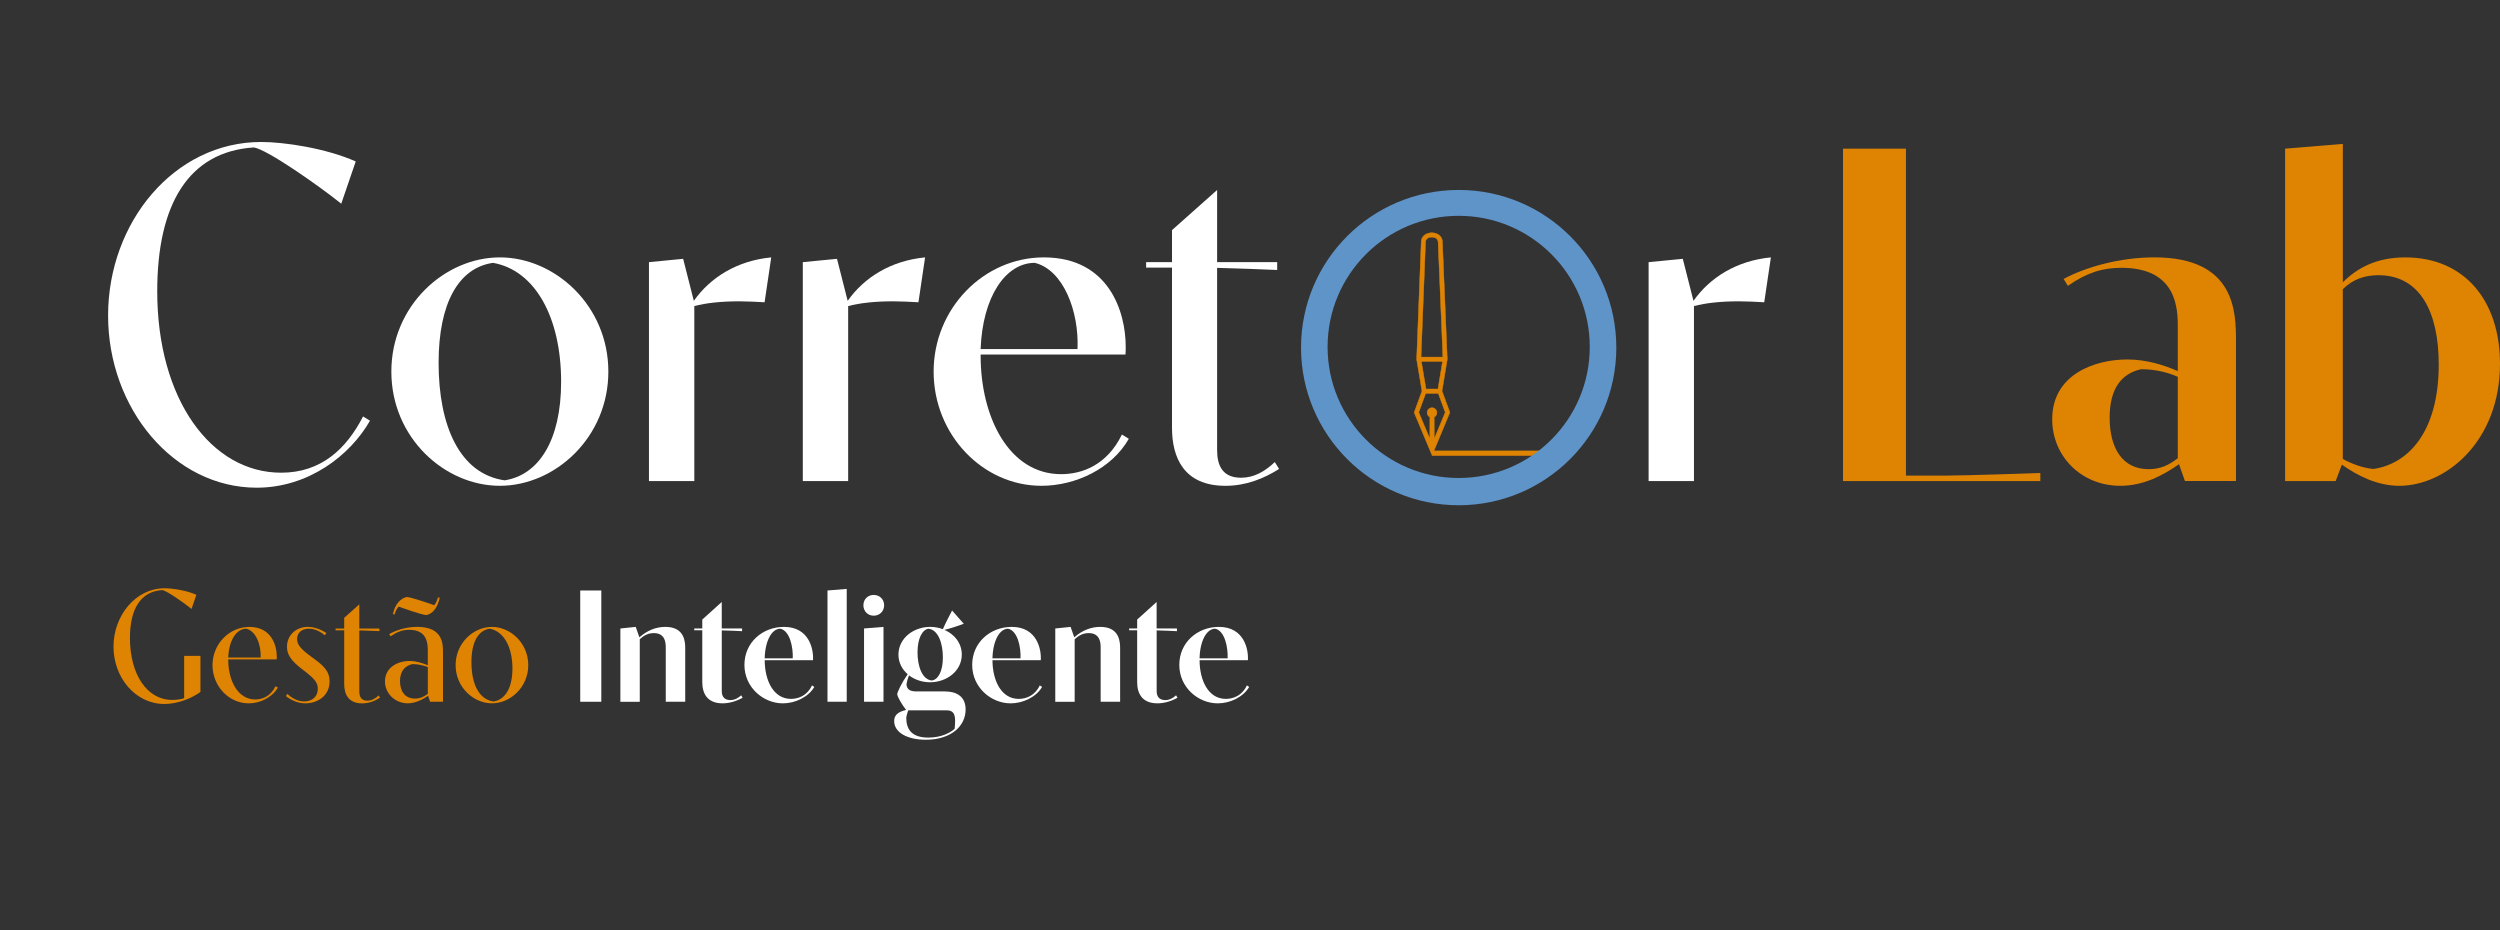 <?xml version="1.0" encoding="UTF-8"?>
<svg id="Camada_2" data-name="Camada 2" xmlns="http://www.w3.org/2000/svg" viewBox="0 0 1451.38 540">
  <rect x="0" y="0" width="1451.38" height="540" fill="#333333" stroke="none"/>
  <defs>
    <style>
      .cls-1, .cls-2, .cls-3, .cls-4 {
        stroke-width: 0px;
      }

      .cls-1, .cls-5 {
        fill: #df8303;
      }

      .cls-2, .cls-6 {
        fill: none;
      }

      .cls-5 {
        fill-rule: evenodd;
        stroke-width: .25px;
      }

      .cls-5, .cls-6 {
        stroke: #df8303;
        stroke-miterlimit: 10;
      }

      .cls-3 {
        fill: #fff;
      }

      .cls-6 {
        stroke-width: 3px;
      }

      .cls-4 {
        fill: #5f94c9;
      }
    </style>
  </defs>
  <g id="Camada_1-2" data-name="Camada 1">
    <rect class="cls-2" width="1425.46" height="540"/>
    <g>
      <path class="cls-5" d="M837.48,209.8h-12.32s2.72,16.06,2.72,16.06l6.93-.02,2.67-16.05ZM837.67,207.29l-2.78-66.89c-.06-1.24-.88-2.08-1.95-2.47-.52-.2-1.11-.29-1.71-.29-.59,0-1.18.1-1.69.29-1.07.4-1.89,1.24-1.94,2.49l-2.62,66.89h12.69ZM831.35,236.71c1.58,0,2.86,1.28,2.86,2.85,0,1.13-.64,2.11-1.6,2.57l.02,12.65,6.41-15.39-4.05-11.02h-7.3s-4.03,11.03-4.03,11.03l6.45,15.38v-12.66c-.96-.46-1.61-1.43-1.61-2.56,0-1.57,1.28-2.86,2.85-2.86ZM837.39,140.3l2.83,68.32-3.07,18.37,4.41,12.01.17.46-.19.44-9.01,21.64-1.15,2.77-1.15-2.77-9.06-21.6-.18-.45.17-.46,4.38-12.02-3.11-18.35,2.67-68.34c.09-2.42,1.61-3.99,3.57-4.73.82-.31,1.7-.46,2.58-.46.87,0,1.75.16,2.57.46,1.95.74,3.48,2.3,3.58,4.73Z"/>
      <line class="cls-6" x1="831.36" y1="263.1" x2="903.33" y2="263.1"/>
      <path class="cls-4" d="M846.84,110.28c-50.55,0-91.52,40.97-91.52,91.52s40.97,91.52,91.52,91.52,91.52-40.97,91.52-91.52-40.99-91.52-91.52-91.52ZM846.84,277.5c-42.04,0-76.11-34.07-76.11-76.1s34.07-76.11,76.11-76.11,76.1,34.07,76.1,76.11-34.07,76.1-76.1,76.1Z"/>
    </g>
    <g>
      <g>
        <path class="cls-1" d="M116.37,401.73c-4.89,3.51-12.87,6.97-20.9,6.97-16.89,0-29.58-15.36-29.58-33.31s12.83-33.87,29.62-33.87c4.61,0,12.69,1.2,18.5,3.78l-2.81,8.21c-4.25-3.41-14.35-10.57-16.98-10.93-12.78.78-18.78,11.26-18.78,27.77,0,21.09,9.83,35.99,24.55,35.99,2.58,0,5.91-.46,6.92-1.06v-24.5h9.46v20.95Z"/>
        <path class="cls-1" d="M161.3,399.19c-3.28,5.77-10.29,9.14-16.98,9.14-11.4,0-20.95-9.92-20.95-22.19s9.74-22.19,21.41-22.19c12.69,0,15.92,10.61,15.92,17.35,0,.55,0,1.06-.05,1.52h-28.15v.23c0,12,5.54,23.02,15.64,23.02,4.01,0,8.9-1.71,11.81-7.71l1.34.83ZM151.34,381.75c.32-7.34-2.77-15.41-8.31-16.75-5.68,0-10.15,6.6-10.52,16.75h18.83Z"/>
        <path class="cls-1" d="M188.57,368.83c-3.23-2.72-6.46-3.83-9.23-3.83-4.43,0-6.87,2.63-6.87,5.95s2.17,5.95,8.9,10.8c7.2,5.12,9.97,8.35,9.97,13.8,0,8.67-7.29,12.78-14.03,12.78-4.43,0-8.26-1.85-11.35-4.2l.83-1.29c2.26,2.08,5.68,4.38,9.83,4.38,4.57,0,7.89-2.77,7.89-7.34,0-3.46-1.61-5.68-8.67-11.03-7.06-5.35-9.23-8.86-9.23-13.38,0-6.83,5.44-11.54,12.09-11.54,3.97,0,7.94,1.71,10.75,3.55l-.88,1.34Z"/>
        <path class="cls-1" d="M220.27,366.39c-1.94-.09-7.94-.32-11.67-.41v35.44c0,3,1.06,5.35,4.66,5.35,2.49,0,4.61-1.2,6.55-3.04l.83,1.34c-2.91,1.85-6.41,3.28-10.43,3.28-8.07,0-10.38-5.49-10.38-11.26v-31.15h-5.03v-1.06h5.03v-6.23l8.77-7.8v14.03h11.67v1.52Z"/>
        <path class="cls-1" d="M248.55,403.94c-2.68,1.84-7.1,4.38-11.86,4.38-6.97,0-13.2-5.4-13.2-12.78,0-7.94,7.24-11.81,14.3-11.81,3.51,0,6.87.97,10.57,2.49v-7.98c0-4.11,0-12.6-10.75-12.6-4.2,0-7.29,1.34-10.84,3.78l-.83-1.29c3.55-2.03,9.32-4.2,16.29-4.2,14.95,0,14.95,9.97,14.95,14.76v28.7h-7.52l-1.11-3.46ZM228.11,356.56c1.11-5.72,4.48-9.27,8.03-9.97,2.31,0,13.52,3.88,15.92,4.75.55-.55,1.61-2.21,2.21-4.52l1.01.18c-1.15,5.63-4.11,9.41-7.71,10.06-2.54,0-13.52-3.97-16.06-4.89-.78.6-1.89,2.4-2.45,4.57l-.97-.18ZM248.37,387.24c-2.21-.83-5.72-1.71-8.86-1.71-3.97.78-7.29,3.74-7.29,9.83s3,10.2,8.72,10.2c3.14,0,5.45-1.29,7.43-2.77v-15.55Z"/>
        <path class="cls-1" d="M264.51,386.13c0-12.83,10.38-22.19,21.09-22.19s21.09,9.37,21.09,22.19-10.38,22.19-21.09,22.19-21.09-9.32-21.09-22.19ZM286.52,407.26c6.6-1.01,10.98-7.7,10.98-19.15,0-12.55-5.08-21.69-13.24-23.12-6.69.97-10.57,7.84-10.57,19.42,0,12.27,4.11,21.59,12.83,22.84Z"/>
        <path class="cls-3" d="M336.86,342.81h12.23v64.6h-12.23v-64.6Z"/>
        <path class="cls-3" d="M360.16,364.86l8.91-.92,2.12,6.05c4.52-3.92,9.55-6.05,15.09-6.05,11.53,0,11.53,9.23,11.53,12.69v30.78h-11.3v-31.37c0-2.4-.05-8.49-6.92-8.49-3,0-5.58,1.11-8.17,3.6v36.27h-11.26v-42.54Z"/>
        <path class="cls-3" d="M430.84,366.43c-1.43-.09-7.94-.37-11.81-.46v35.25c0,2.86,1.25,5.21,4.98,5.21,2.45,0,4.43-1.11,6.32-2.77l.78,1.43c-3.65,2.03-7.66,3.23-11.63,3.23-8.9,0-11.77-5.72-11.77-12.37v-30.04h-4.66v-1.06h4.66v-5.17l11.3-10.2v15.36h11.81v1.57Z"/>
        <path class="cls-3" d="M472.74,398.82c-3.46,5.91-11.12,9.51-18.23,9.51-11.35,0-22.33-9.23-22.33-22.33s10.61-22.06,22.98-22.06c14.72,0,17.26,13.15,16.84,19.33h-28.05c.05,11.95,5.17,22.47,15.23,22.47,4.48,0,9.55-2.03,12.23-7.84l1.34.92ZM460.23,382.21c.28-6.37-1.62-15.96-7.2-17.21-5.03,0-8.86,7.11-9.09,17.21h16.29Z"/>
        <path class="cls-3" d="M480.4,342.81l11.17-.92v65.52h-11.17v-64.6Z"/>
        <path class="cls-3" d="M507.25,345.39c3.41,0,6.04,2.54,6.04,6s-2.63,6.05-6.04,6.05-6-2.54-6-6.05,2.58-6,6-6ZM501.62,364.86l11.3-.92v43.46h-11.3v-42.54Z"/>
        <path class="cls-3" d="M548.59,401.41c6.41,0,12,2.68,12,10.47,0,9.69-8.44,17.58-23.16,17.58-10.61,0-18.32-4.2-18.32-10.8,0-3.55,2.21-5.35,6.92-6.51-2.63-3.46-4.71-7.11-5.17-8.95,0-1.34,2.58-6.74,6.09-11.77-3.23-2.81-5.35-6.74-5.35-11.4,0-9.6,8.91-16.1,18.41-16.1,2.54,0,5.08.46,7.38,1.34,1.2-2.86,3.83-7.94,5.35-10.84l6.78,7.7c-2.31.92-8.86,3.04-11.21,3.55,5.81,2.54,10.06,7.7,10.06,14.35,0,9.6-8.86,16.06-18.41,16.06-4.48,0-8.86-1.43-12.18-3.97-.74,1.48-1.34,3.83-1.52,5.26.23,2.77,1.94,4.02,5.63,4.02h16.7ZM527.27,412.39c-.37,1.01-.88,2.72-1.15,4.15,0,6.74,3,11.67,12.87,11.67,7.61,0,12.92-2.95,15.23-5.12.14-.88.28-3.69.28-4.75,0-5.91-3.05-5.95-5.63-5.95h-21.59ZM540.93,395.08c3.74-.55,6.46-5.31,6.46-13.47,0-7.61-2.45-15.92-8.35-16.61-3.65.55-6.37,5.68-6.37,13.75,0,7.61,2.45,15.64,8.26,16.33Z"/>
        <path class="cls-3" d="M604.97,398.82c-3.46,5.91-11.12,9.51-18.23,9.51-11.35,0-22.33-9.23-22.33-22.33s10.61-22.06,22.98-22.06c14.72,0,17.26,13.15,16.84,19.33h-28.05c.05,11.95,5.17,22.47,15.23,22.47,4.48,0,9.55-2.03,12.23-7.84l1.34.92ZM592.47,382.21c.28-6.37-1.62-15.96-7.2-17.21-5.03,0-8.86,7.11-9.09,17.21h16.29Z"/>
        <path class="cls-3" d="M612.63,364.86l8.91-.92,2.12,6.05c4.52-3.92,9.55-6.05,15.09-6.05,11.54,0,11.54,9.23,11.54,12.69v30.78h-11.3v-31.37c0-2.4-.05-8.49-6.92-8.49-3,0-5.58,1.11-8.17,3.6v36.27h-11.26v-42.54Z"/>
        <path class="cls-3" d="M683.31,366.43c-1.43-.09-7.94-.37-11.81-.46v35.25c0,2.86,1.25,5.21,4.98,5.21,2.45,0,4.43-1.11,6.32-2.77l.78,1.43c-3.65,2.03-7.66,3.23-11.63,3.23-8.9,0-11.77-5.72-11.77-12.37v-30.04h-4.66v-1.06h4.66v-5.17l11.3-10.2v15.36h11.81v1.57Z"/>
        <path class="cls-3" d="M725.21,398.82c-3.46,5.91-11.12,9.51-18.23,9.51-11.35,0-22.33-9.23-22.33-22.33s10.61-22.06,22.98-22.06c14.72,0,17.26,13.15,16.84,19.33h-28.05c.05,11.95,5.17,22.47,15.23,22.47,4.48,0,9.55-2.03,12.23-7.84l1.34.92ZM712.7,382.21c.28-6.37-1.62-15.96-7.2-17.21-5.03,0-8.86,7.11-9.09,17.21h16.29Z"/>
      </g>
      <path class="cls-3" d="M214.79,244.26c-11.58,20.26-35.84,38.87-65.75,38.87-48.11,0-86.29-45.9-86.29-99.94s38.32-100.76,88.91-100.76c13.23,0,37.49,3.58,54.86,11.3l-8.41,24.53c-12.68-10.2-42.87-31.43-50.73-32.67-38.18,2.48-56.1,33.36-56.1,83.53,0,62.72,31.29,105.31,71.95,105.31,23.29,0,37.91-13.92,47.55-32.67l4,2.48Z"/>
      <path class="cls-3" d="M227.2,215.73c0-38.32,31.01-66.3,62.99-66.3s62.99,27.98,62.99,66.3-31.01,66.3-62.99,66.3-62.99-27.85-62.99-66.3ZM292.95,278.86c19.71-3.03,32.81-23.02,32.81-57.2,0-37.49-15.16-64.79-39.56-69.06-19.99,2.89-31.57,23.43-31.57,58.03,0,36.67,12.27,64.51,38.32,68.23Z"/>
      <path class="cls-3" d="M376.75,152.19l19.85-1.93,6.2,24.4c9.51-13.51,24.95-23.3,44.94-25.23l-3.86,26.05c-5.24-.28-10.2-.55-14.75-.55-10.48,0-19.16.96-26.05,2.76v101.59h-26.33v-127.09Z"/>
      <path class="cls-3" d="M466.07,152.19l19.85-1.93,6.2,24.4c9.51-13.51,24.95-23.3,44.94-25.23l-3.86,26.05c-5.24-.28-10.2-.55-14.75-.55-10.48,0-19.16.96-26.05,2.76v101.59h-26.33v-127.09Z"/>
      <path class="cls-3" d="M655.33,254.74c-9.79,17.23-30.74,27.29-50.73,27.29-34.05,0-62.58-29.64-62.58-66.3s29.08-66.3,63.96-66.3c37.91,0,47.55,31.7,47.55,51.83,0,1.65,0,3.17-.14,4.55h-84.08v.69c0,35.84,16.54,68.78,46.73,68.78,11.99,0,26.6-5.1,35.29-23.02l4,2.48ZM625.55,202.64c.97-21.92-8.27-46.04-24.81-50.04-16.95,0-30.33,19.71-31.43,50.04h56.24Z"/>
      <path class="cls-3" d="M741.47,156.74c-5.79-.28-23.71-.97-34.87-1.24v105.86c0,8.96,3.17,15.99,13.92,15.99,7.44,0,13.78-3.58,19.57-9.1l2.48,4c-8.68,5.51-19.16,9.79-31.15,9.79-24.12,0-31.01-16.4-31.01-33.63v-93.04h-15.03v-3.17h15.03v-18.61l26.19-23.29v41.9h34.87v4.55Z"/>
      <path class="cls-3" d="M957.1,152.19l19.85-1.93,6.2,24.4c9.51-13.51,24.95-23.3,44.94-25.23l-3.86,26.05c-5.24-.28-10.2-.55-14.75-.55-10.48,0-19.16.96-26.05,2.76v101.59h-26.33v-127.09Z"/>
      <path class="cls-1" d="M1069.97,86.3h36.53v189.81h22.88c11.3,0,51.55-1.38,55.14-1.52v4.69h-114.55V86.3Z"/>
      <path class="cls-1" d="M1265.02,269.49c-8.82,6.2-20.26,12.54-34.05,12.54-22.74,0-39.56-17.23-39.56-38.6,0-26.19,24.81-34.74,43.56-34.74,11.58,0,21.78,3.45,29.36,6.75v-25.22c0-10.2,0-34.74-32.67-34.74-11.03,0-20.12,2.76-31.15,10.47l-2.48-4c12.68-6.89,32.81-12.54,52.65-12.54,47.42,0,47.42,32.12,47.42,49.07v80.77h-29.64l-3.45-9.79ZM1264.33,218.76c-5.1-2.21-12.13-4.41-21.37-4.41-11.44,2.62-18.2,11.3-18.2,28.12,0,17.92,7.58,29.91,22.61,29.91,6.89,0,11.72-2.34,16.95-6.34v-47.28Z"/>
      <path class="cls-1" d="M1326.64,86.3l33.49-2.76v80.36c8.27-8.27,19.44-14.47,36.25-14.47,34.46,0,55,25.23,55,61.75,0,45.07-31.43,70.85-58.45,70.85-13.09,0-24.53-6.07-33.36-12.27l-3.59,9.51h-29.36V86.3ZM1360.13,266.46c5.24,2.89,11.72,5.24,17.64,5.79,19.3-2.62,38.04-20.26,38.04-60.65,0-30.74-11.03-51.83-35.01-51.83-7.72,0-14.75,2.21-20.68,8.13v98.56Z"/>
    </g>
  </g>
</svg>